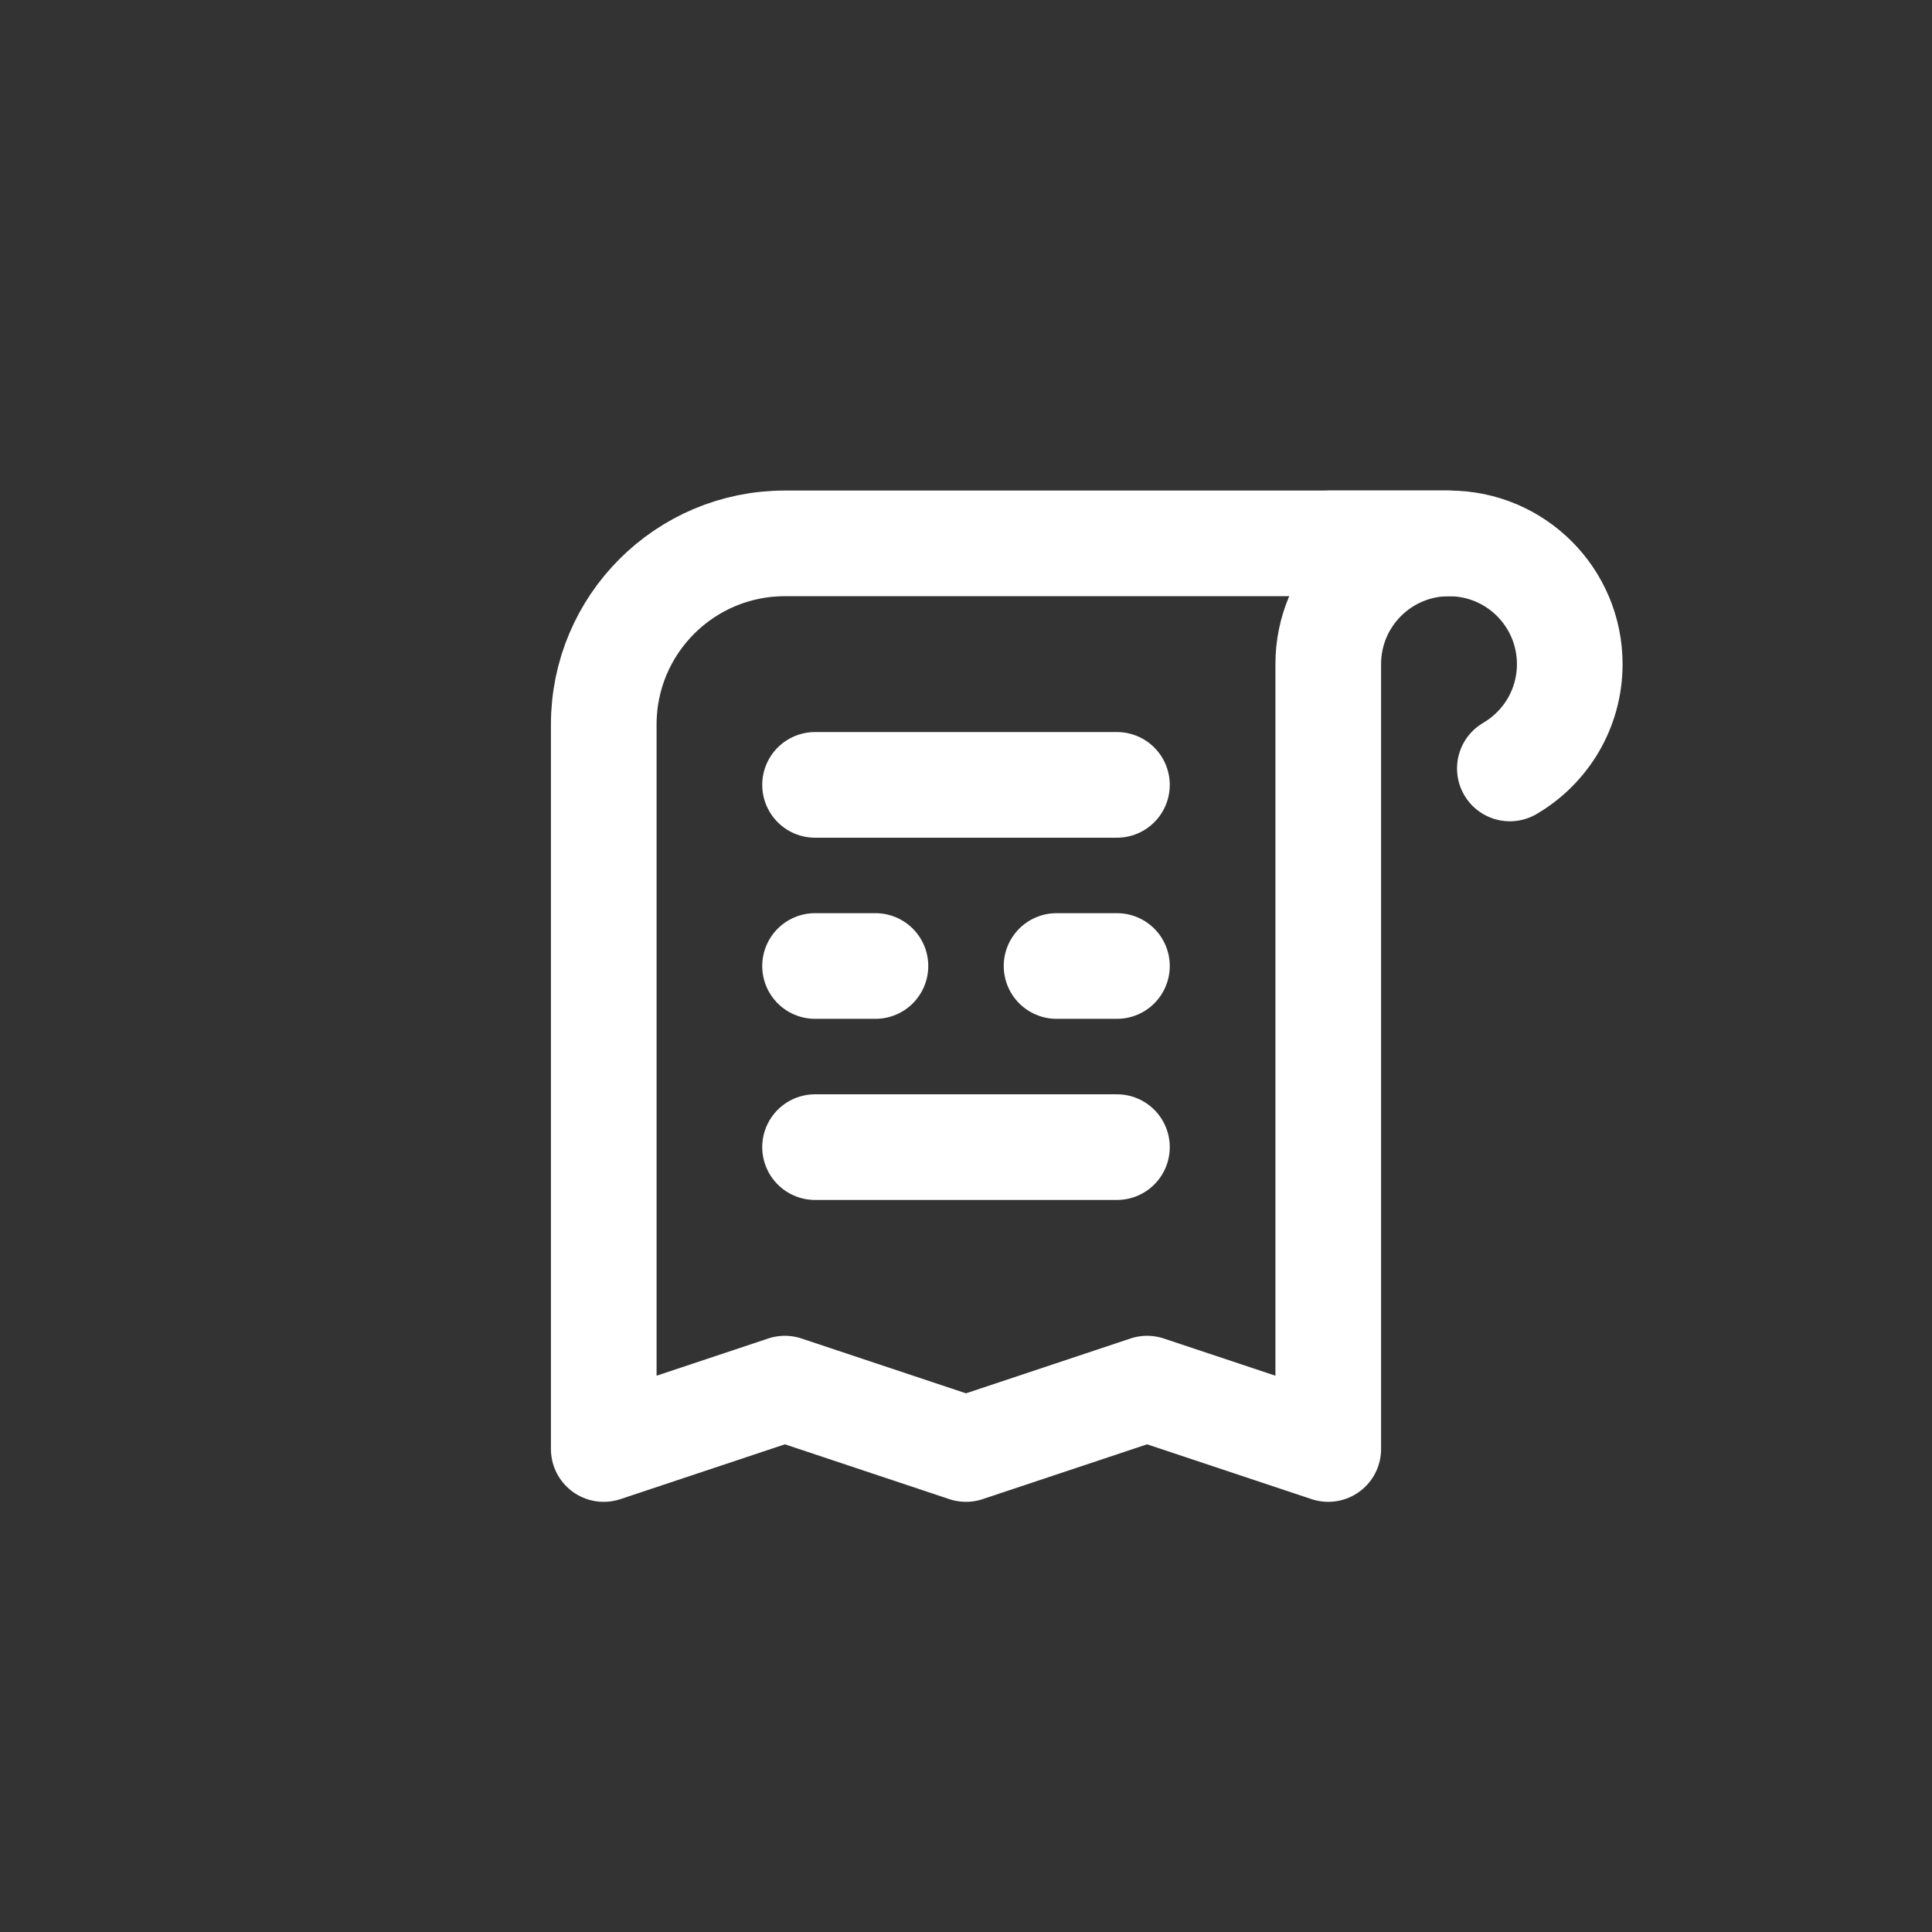 <?xml version="1.0" encoding="UTF-8"?>
<svg width="32px" height="32px" viewBox="0 0 32 32" version="1.1" xmlns="http://www.w3.org/2000/svg" xmlns:xlink="http://www.w3.org/1999/xlink">
    <rect x="0" y="0" width="32" height="32" fill="#333333" stroke="none"/>
    <!-- Generator: Sketch 45.1 (43504) - http://www.bohemiancoding.com/sketch -->
    <title>menu-icon-check</title>
    <desc>Created with Sketch.</desc>
    <defs></defs>
    <g id="Page-1" stroke="none" stroke-width="1" fill="none" fill-rule="evenodd" stroke-linecap="round" stroke-linejoin="round">
        <path d="M13,9 L22,9 L24,9 L24,9 L24,9 C22.895,9 22,9.895 22,11 L22,12 L22,24 L19,23 L16,24 L13,23 L10,24 L10,12 L10,12 L10,12 C10,10.343 11.343,9 13,9 Z" id="Rectangle-4" stroke="#FFFFFF" stroke-width="1.75"></path>
        <path d="M22,9 L24,9 C25.105,9 26,9.895 26,11 C26,11.737 25.602,12.381 25.008,12.728" id="Rectangle-5" stroke="#FFFFFF" stroke-width="1.75"></path>
        <path d="M13.5,13 L18.5,13" id="Path-3" stroke="#FFFFFF" stroke-width="1.75"></path>
        <path d="M13.5,19 L18.5,19" id="Path-3" stroke="#FFFFFF" stroke-width="1.75"></path>
        <path d="M17.5,16 L18.5,16" id="Path-3" stroke="#FFFFFF" stroke-width="1.75"></path>
        <path d="M13.5,16 L14.5,16" id="Path-3" stroke="#FFFFFF" stroke-width="1.75"></path>
    </g>
</svg>